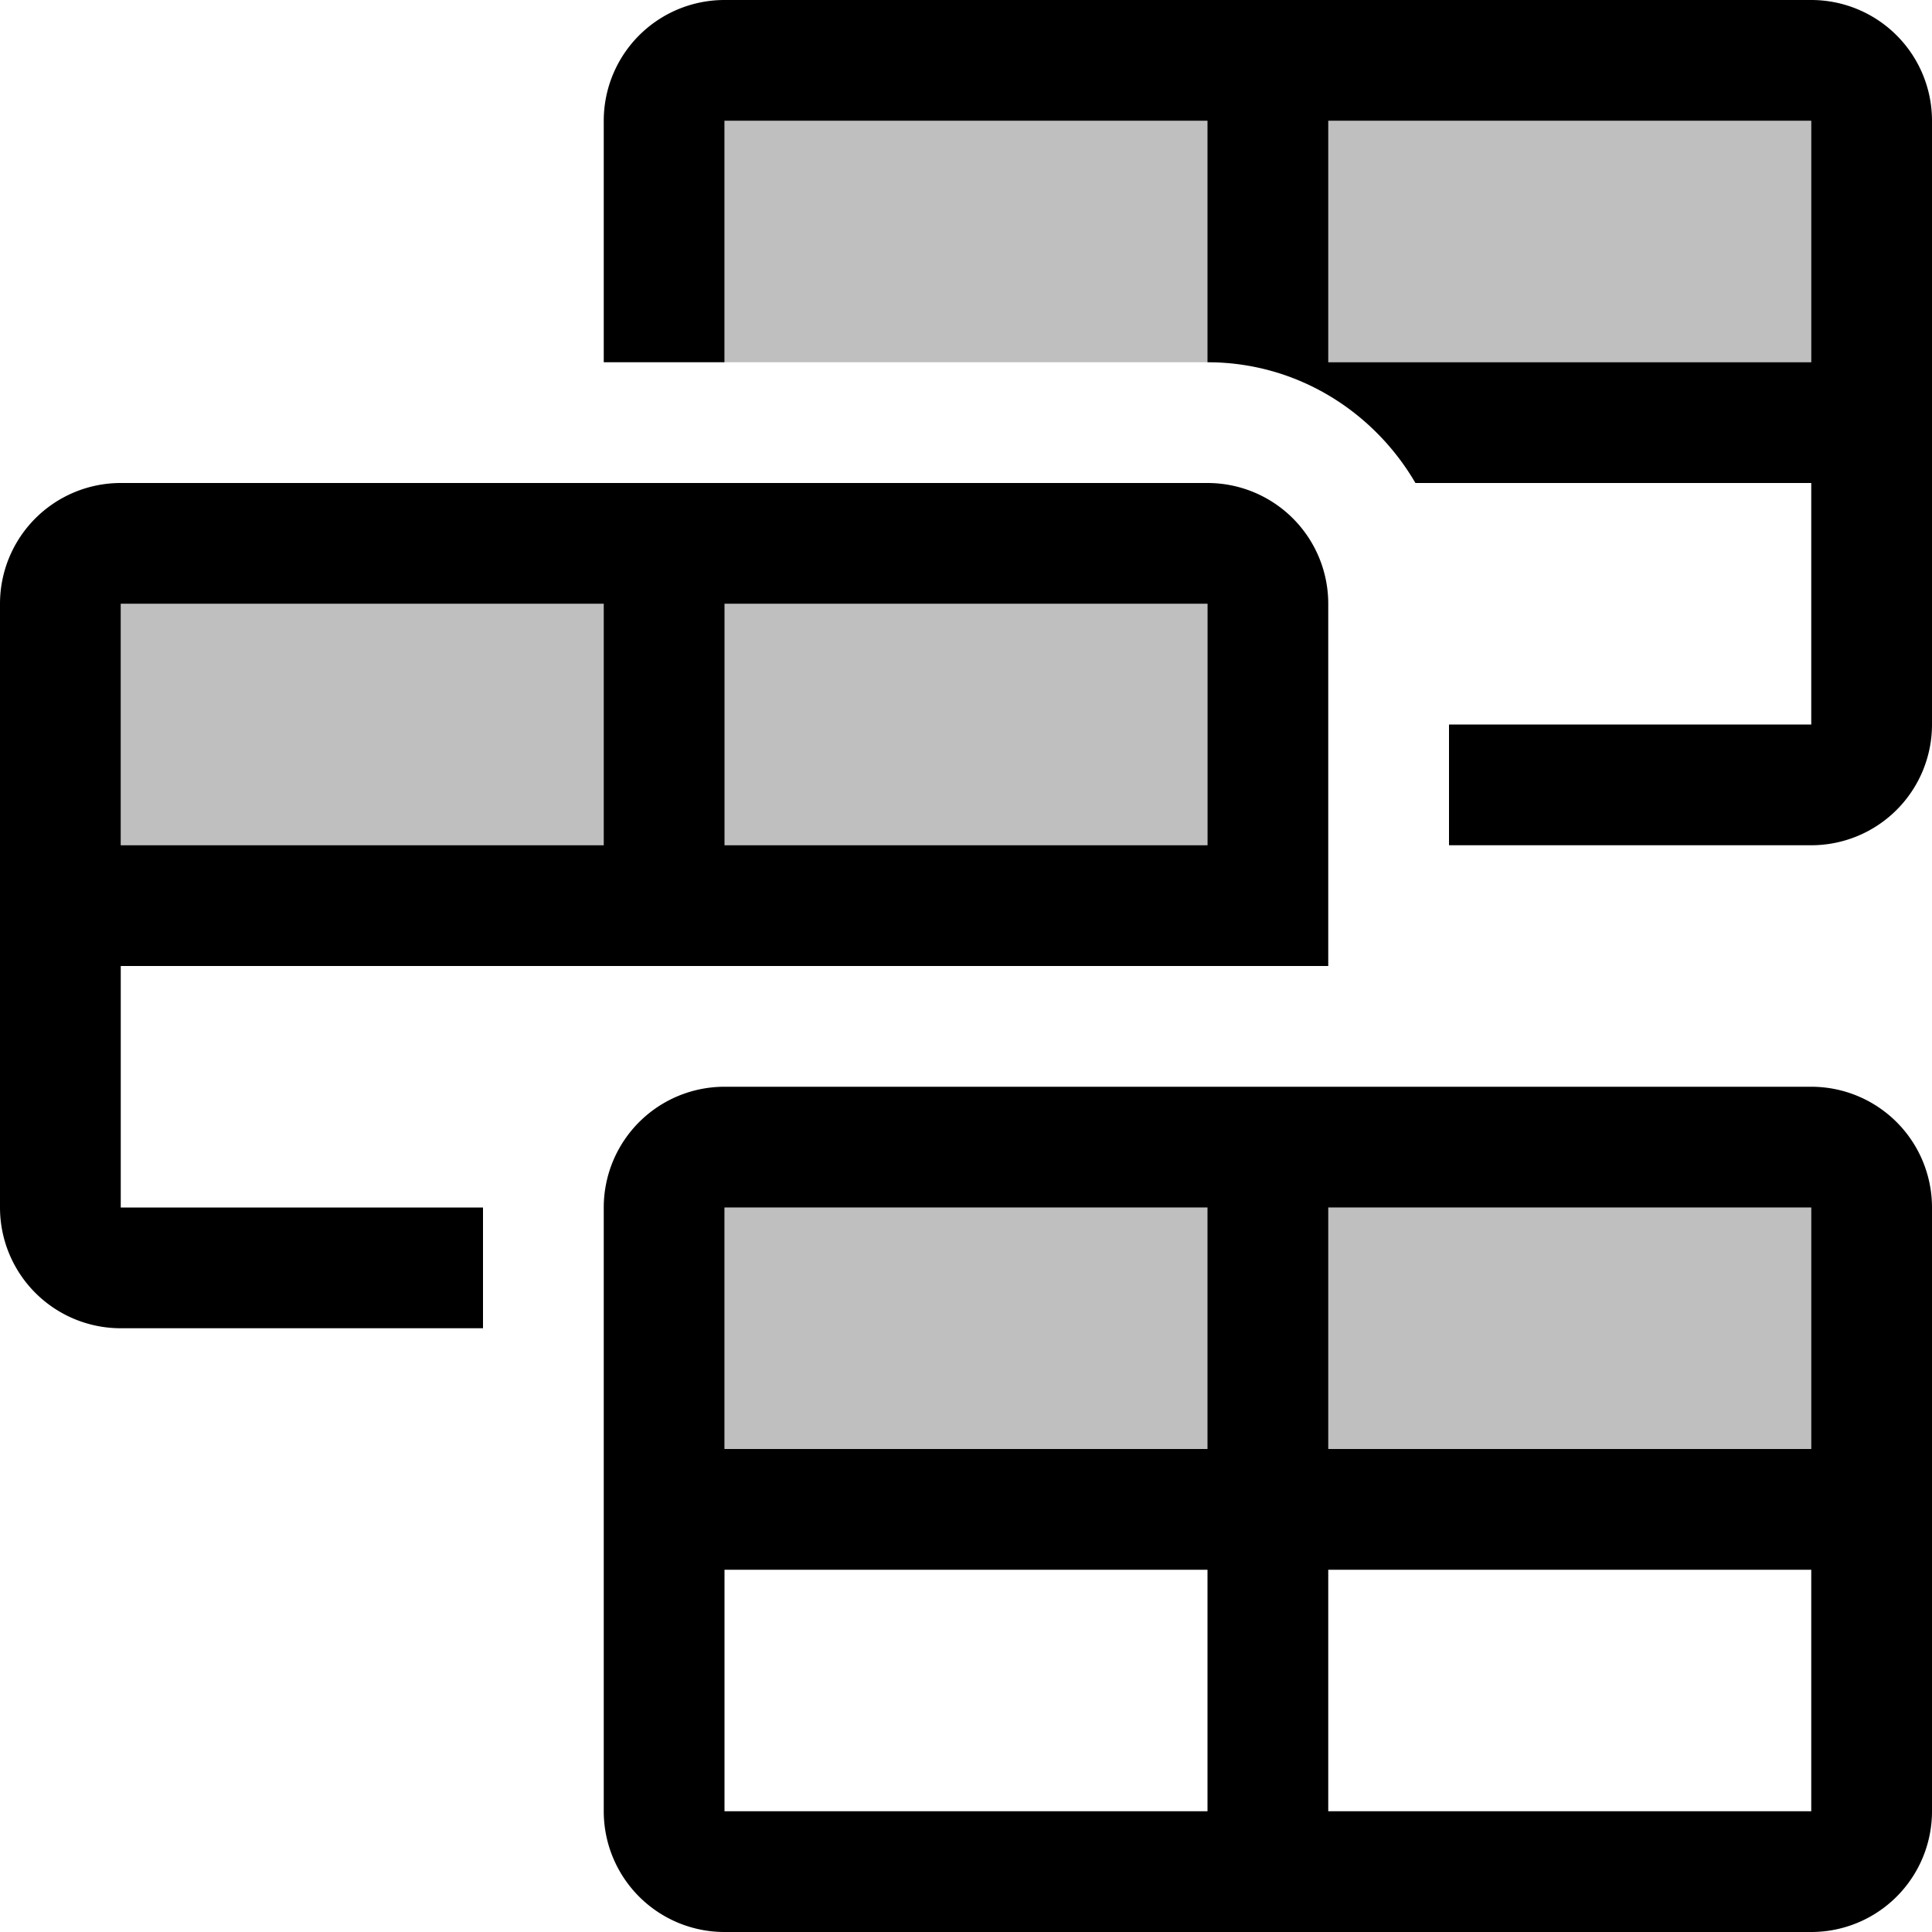 <svg xmlns="http://www.w3.org/2000/svg" viewBox="0 0 16 16"><path fill="none" d="M0 0h16v16H0z"/><path d="M15 3H6V1h9zm-5 2H1v2h9zm5 5H6v2h9z" opacity=".25"/><path d="M15 0H6a1 1 0 0 0-1 1v2h1V1h4v2c.737 0 1.375.405 1.722 1H15v2h-3v1h3a1 1 0 0 0 1-1V1a1 1 0 0 0-1-1m0 3h-4V1h4zm-5 1H1a1 1 0 0 0-1 1v5a1 1 0 0 0 1 1h3v-1H1V8h10V5a1 1 0 0 0-1-1M5 7H1V5h4zm5 0H6V5h4zm5 2H6a1 1 0 0 0-1 1v5a1 1 0 0 0 1 1h9a1 1 0 0 0 1-1v-5a1 1 0 0 0-1-1m-9 1h4v2H6zm0 5v-2h4v2zm9 0h-4v-2h4zm0-3h-4v-2h4z"/></svg>